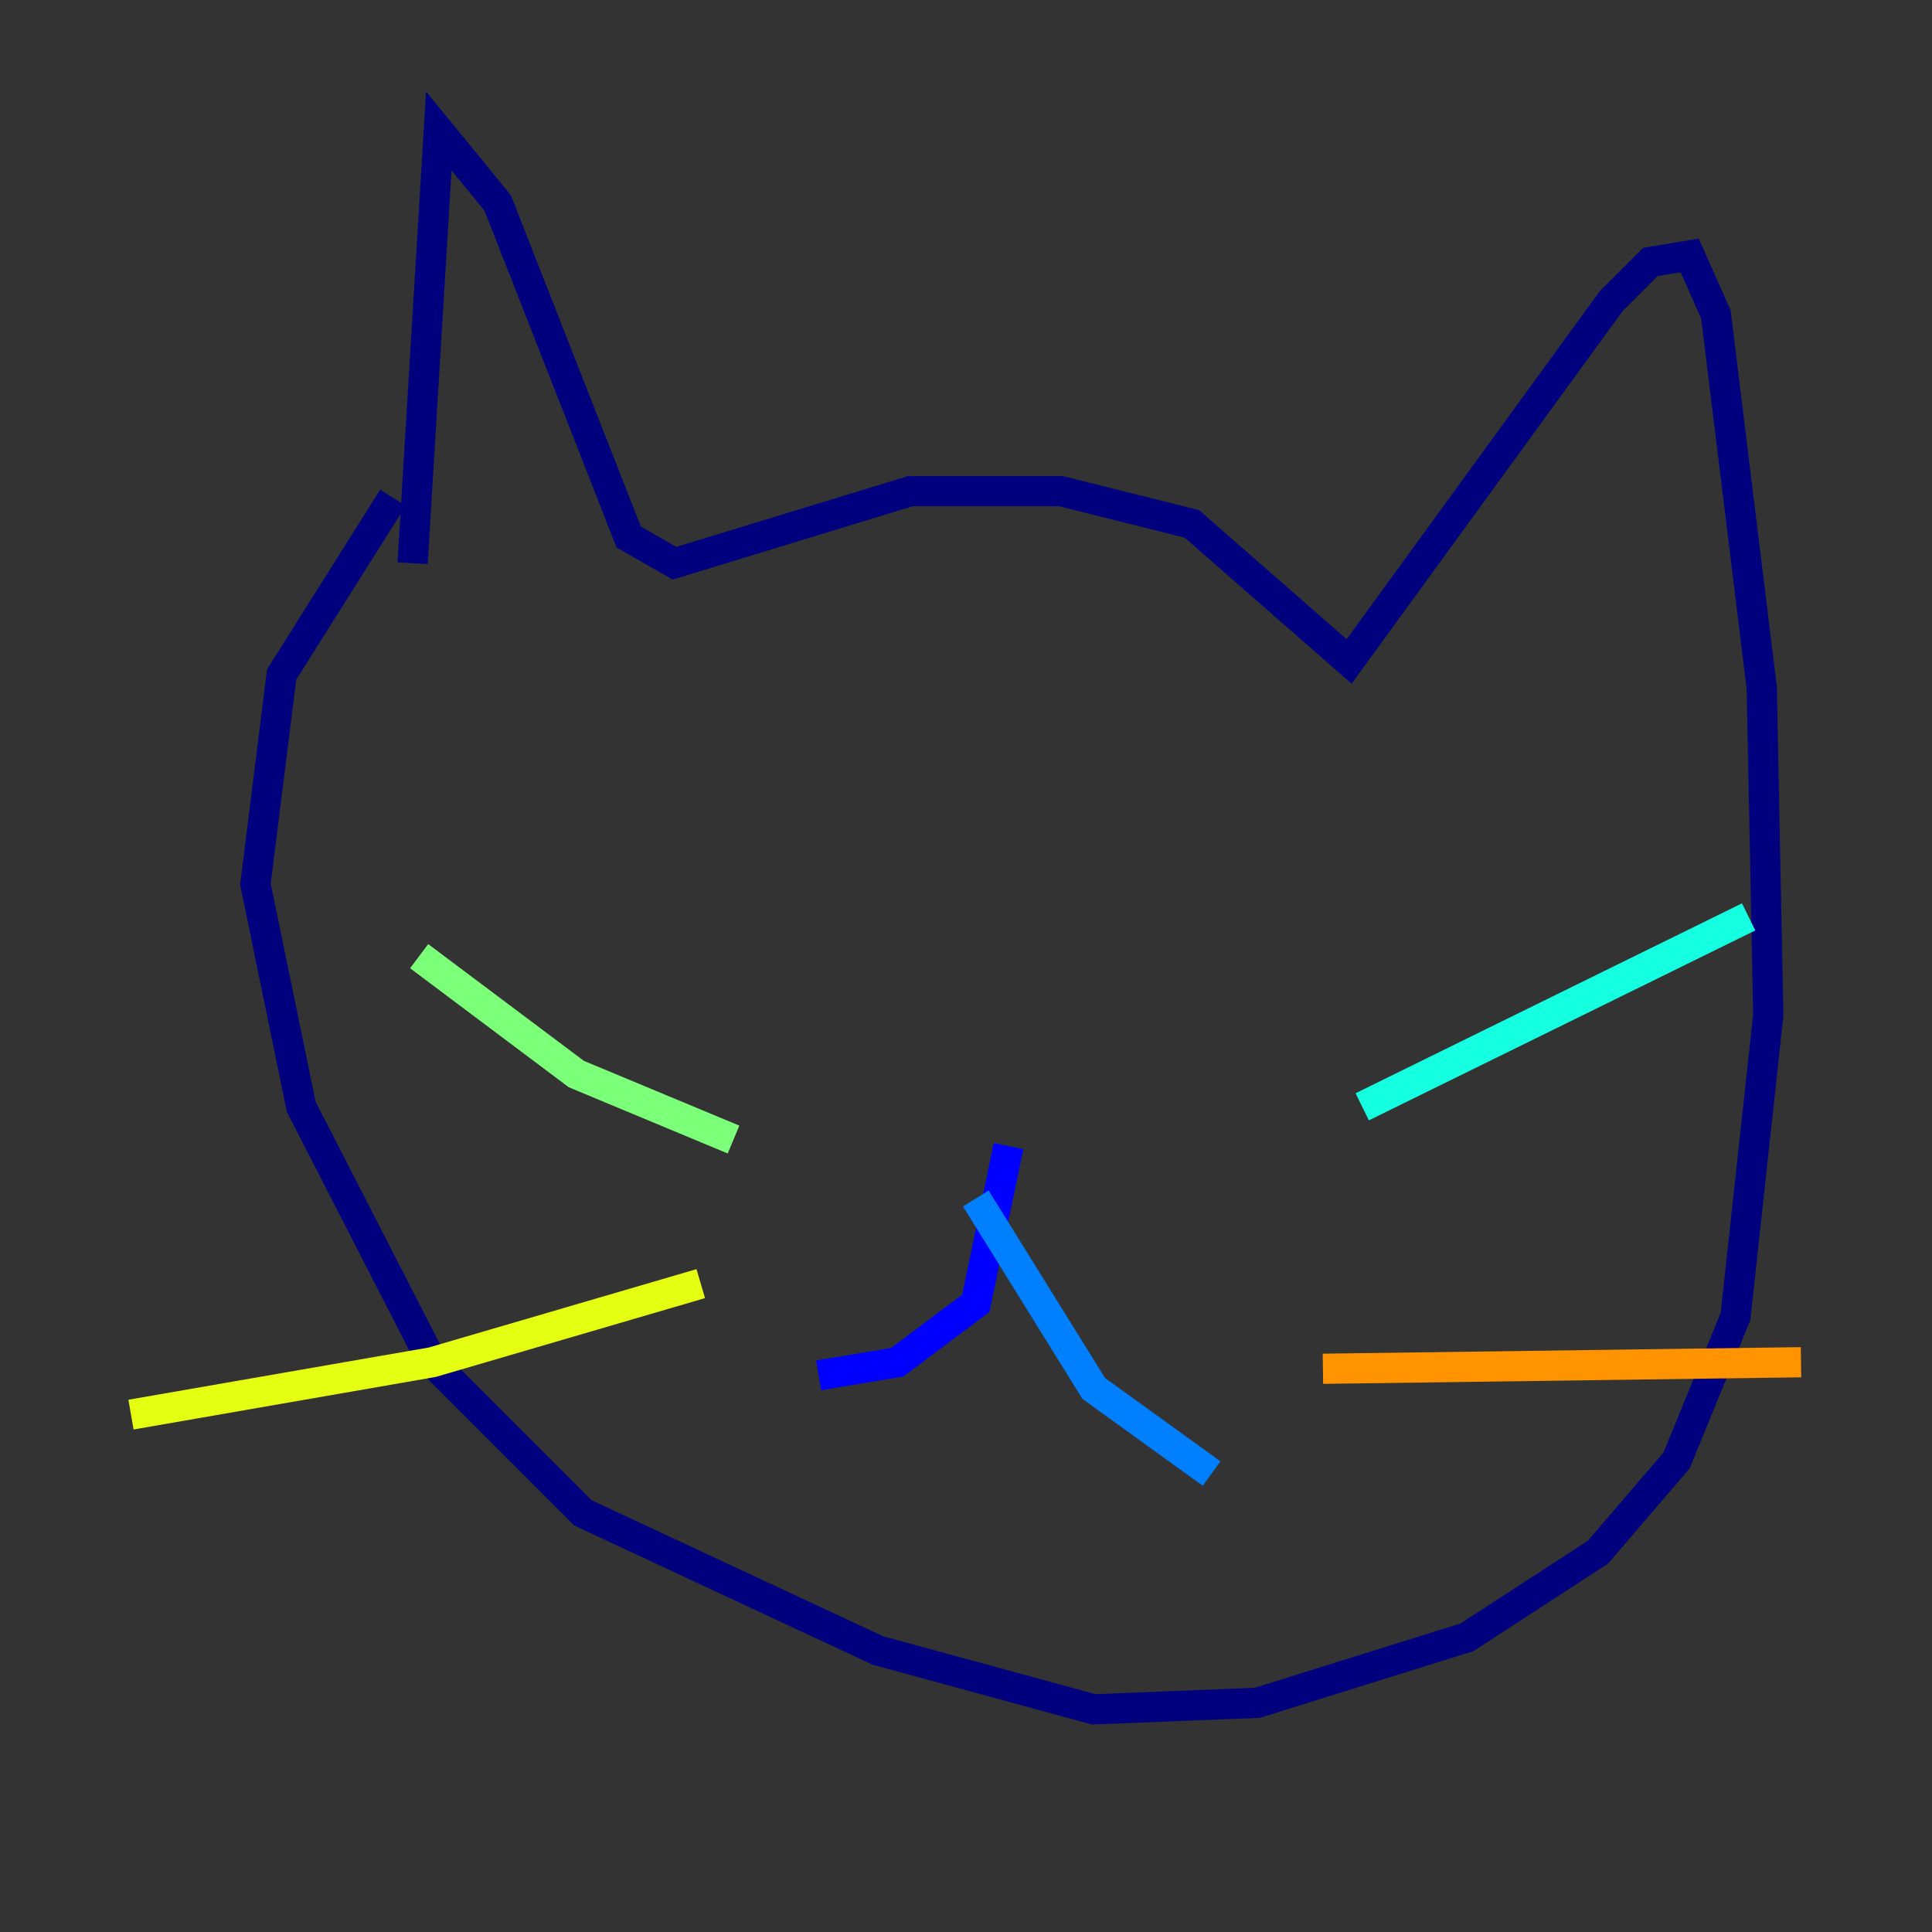 <?xml version="1.0" encoding="utf-8" ?>
<svg baseProfile="tiny" height="128" version="1.2" viewBox="0,0,128,128" width="128" xmlns="http://www.w3.org/2000/svg" xmlns:ev="http://www.w3.org/2001/xml-events" xmlns:xlink="http://www.w3.org/1999/xlink"><rect x="0" y="0" width="128" height="128" fill="#333333" stroke="none"/><defs /><polyline fill="none" points="27.336,37.315 29.071,8.678 32.976,13.451 41.654,35.58 44.691,37.315 60.312,32.542 70.291,32.542 78.969,34.712 89.383,43.824 106.739,19.959 109.342,17.356 111.946,16.922 113.681,20.827 116.719,45.559 117.153,67.254 114.983,87.214 111.078,96.759 105.871,102.834 97.193,108.475 83.308,112.814 72.461,113.248 58.142,109.342 38.617,100.231 28.637,90.251 19.959,73.329 16.922,58.576 18.658,44.691 26.034,32.976" stroke="#00007f" stroke-width="2" /><polyline fill="none" points="66.82,75.932 64.651,86.346 59.444,90.251 54.237,91.119" stroke="#0000ff" stroke-width="2" /><polyline fill="none" points="64.651,79.403 72.461,91.986 80.271,97.627" stroke="#0080ff" stroke-width="2" /><polyline fill="none" points="90.251,73.329 115.851,60.746" stroke="#15ffe1" stroke-width="2" /><polyline fill="none" points="48.597,75.498 38.183,71.159 27.77,63.349" stroke="#7cff79" stroke-width="2" /><polyline fill="none" points="46.427,85.044 28.637,90.251 8.678,93.722" stroke="#e4ff12" stroke-width="2" /><polyline fill="none" points="87.647,90.685 119.322,90.251" stroke="#ff9400" stroke-width="2" /><polyline fill="none" points="49.898,51.2 49.898,51.2" stroke="#ff1d00" stroke-width="2" /><polyline fill="none" points="80.705,52.936 80.705,52.936" stroke="#7f0000" stroke-width="2" /></svg>